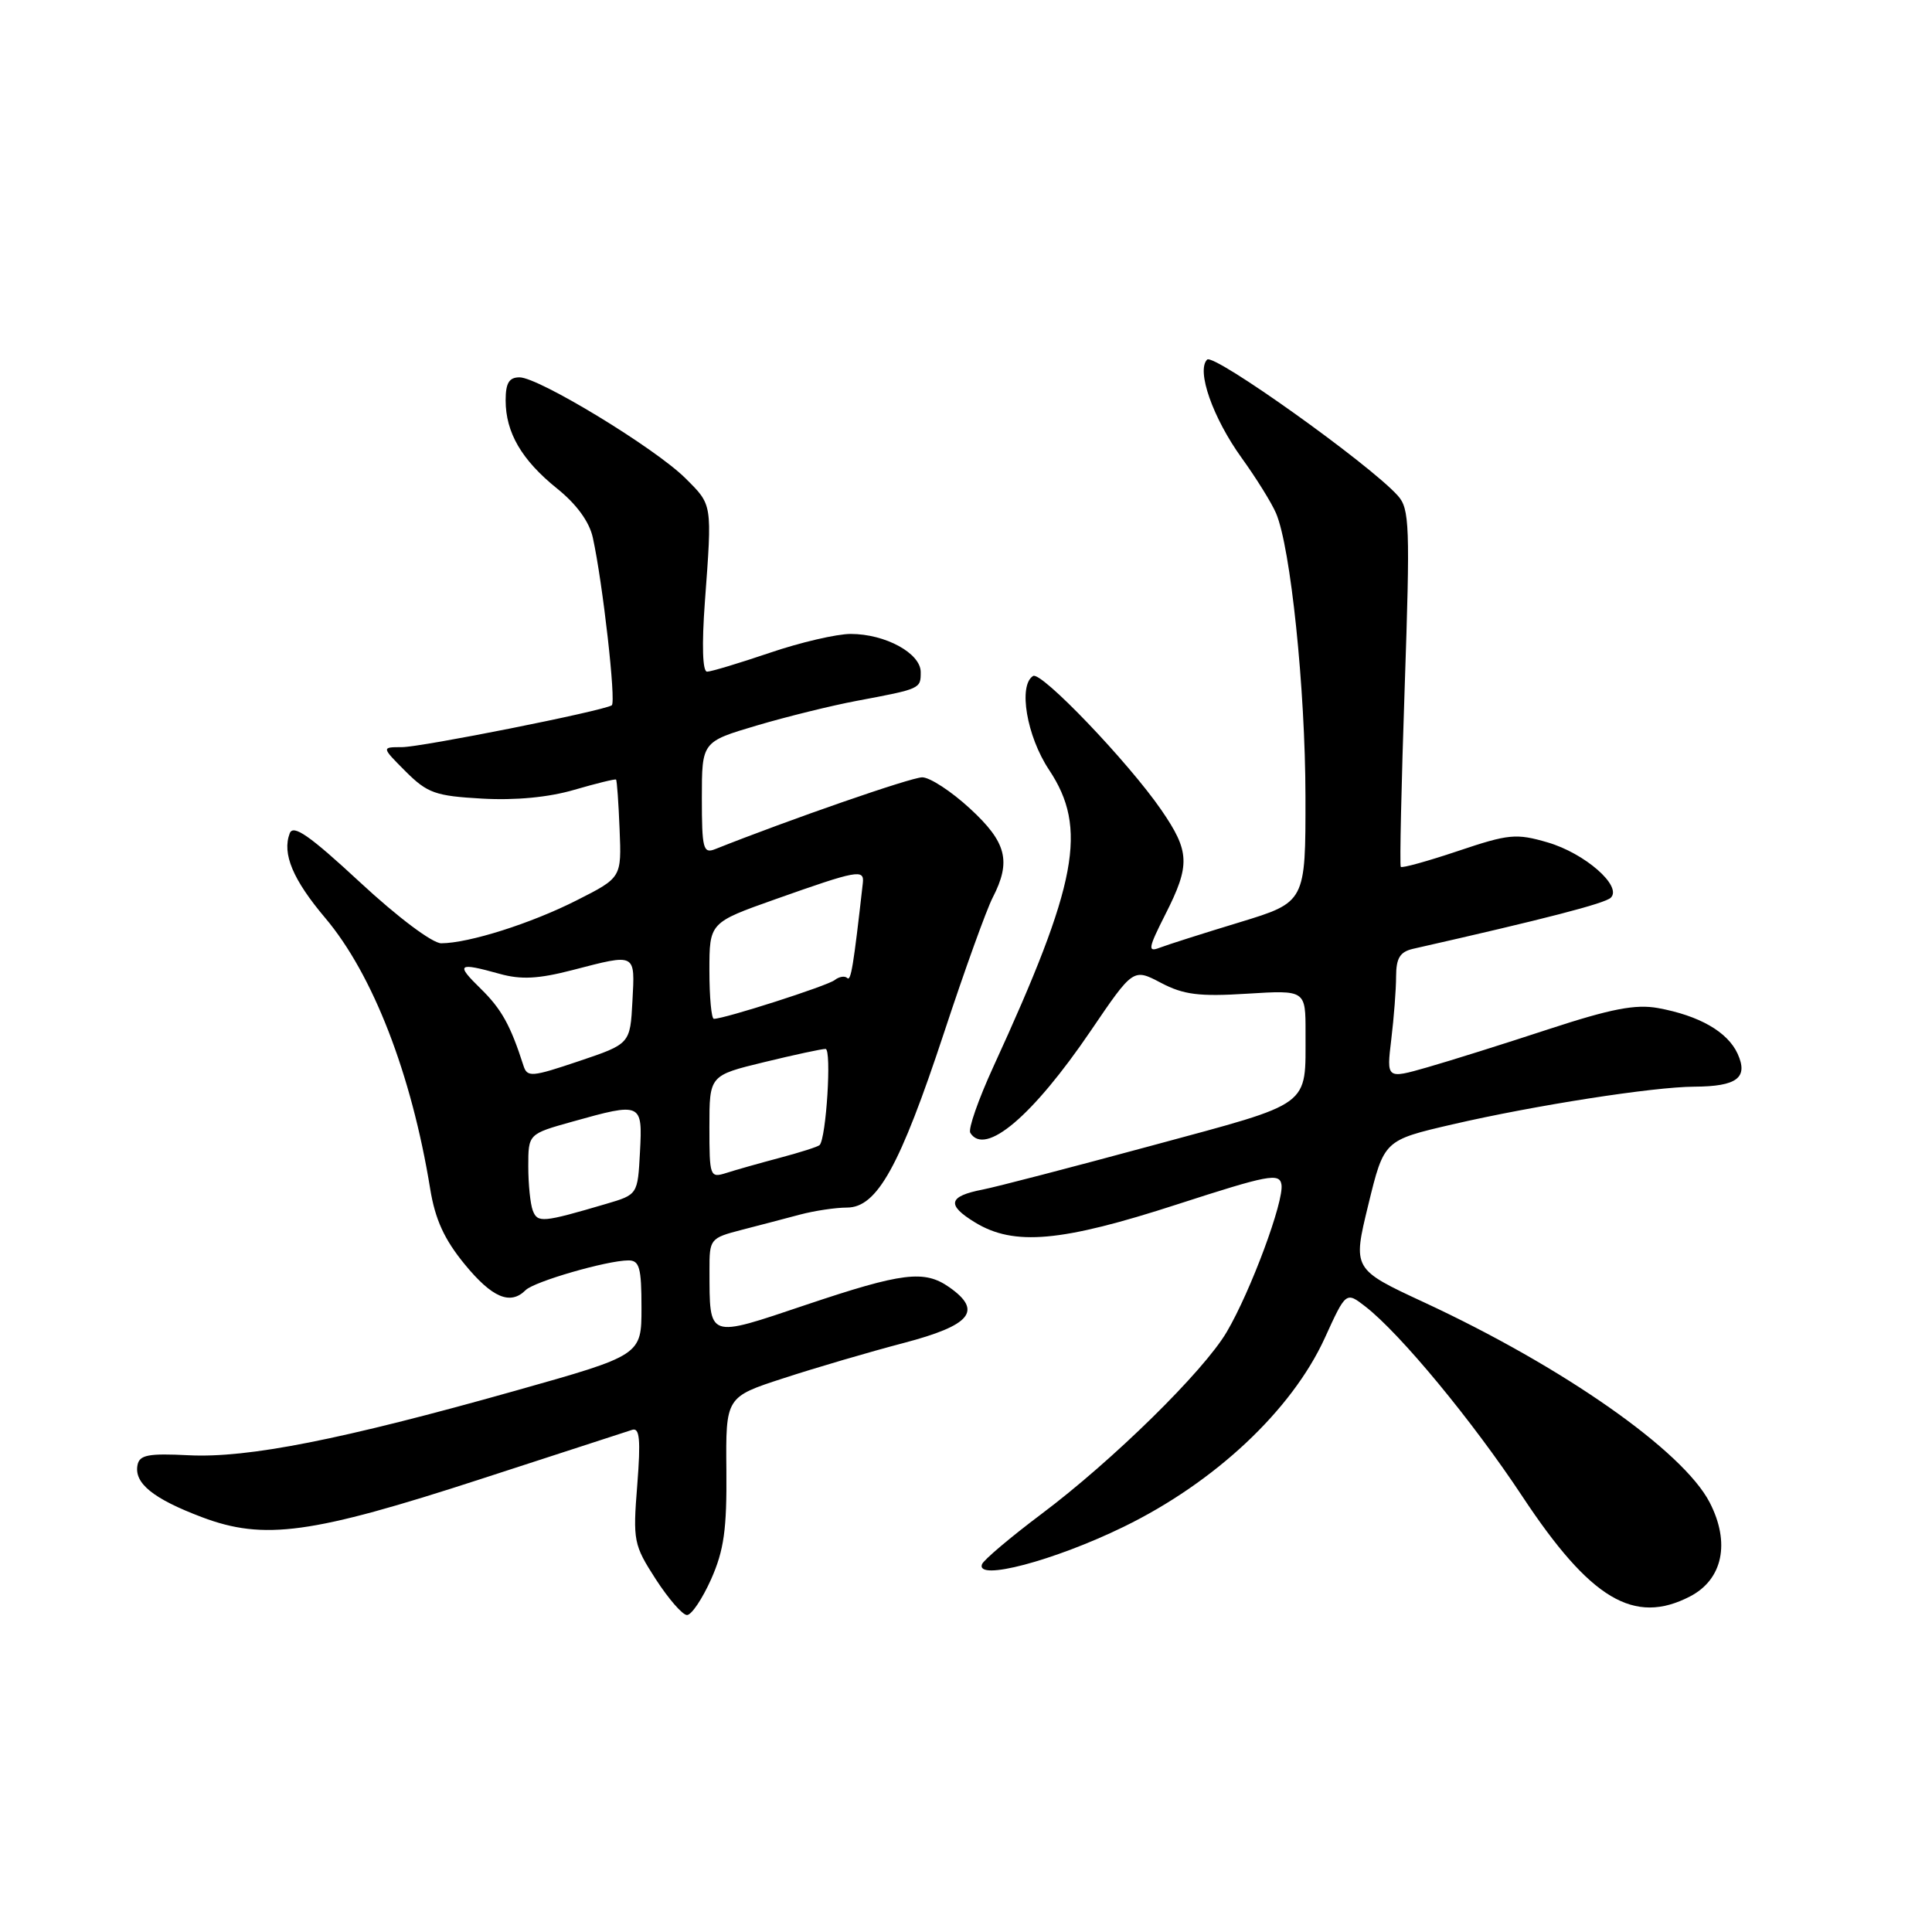 <?xml version="1.0" encoding="UTF-8" standalone="no"?>
<!DOCTYPE svg PUBLIC "-//W3C//DTD SVG 1.1//EN" "http://www.w3.org/Graphics/SVG/1.1/DTD/svg11.dtd" >
<svg xmlns="http://www.w3.org/2000/svg" xmlns:xlink="http://www.w3.org/1999/xlink" version="1.1" viewBox="0 0 256 256">
 <g >
 <path fill="currentColor"
d=" M 94.23 209.25 C 95.93 205.41 96.32 202.65 96.25 194.81 C 96.16 185.11 96.16 185.11 103.83 182.62 C 108.05 181.24 115.21 179.14 119.75 177.95 C 128.68 175.60 130.24 173.69 125.78 170.56 C 122.48 168.25 119.59 168.60 106.79 172.90 C 93.64 177.32 94.04 177.47 94.01 168.29 C 94.00 164.17 94.09 164.05 98.25 162.97 C 100.59 162.37 104.08 161.45 106.00 160.94 C 107.92 160.43 110.73 160.01 112.24 160.01 C 116.22 160.00 119.23 154.58 125.10 136.81 C 127.82 128.55 130.72 120.52 131.53 118.95 C 134.02 114.12 133.39 111.61 128.52 107.13 C 126.06 104.86 123.21 103.00 122.20 103.00 C 120.73 103.00 104.62 108.59 94.75 112.52 C 93.18 113.14 93.00 112.46 93.00 105.75 C 93.00 98.29 93.00 98.29 100.25 96.14 C 104.24 94.96 110.20 93.49 113.50 92.87 C 122.01 91.27 122.00 91.27 122.00 89.06 C 122.00 86.56 117.31 84.00 112.72 84.00 C 110.87 84.00 106.04 85.12 102.00 86.50 C 97.96 87.87 94.22 89.00 93.69 89.00 C 93.09 89.00 92.98 85.49 93.40 79.75 C 94.37 66.60 94.42 66.96 90.80 63.35 C 86.78 59.36 71.39 50.00 68.84 50.00 C 67.46 50.00 67.00 50.75 67.00 53.05 C 67.00 57.32 69.13 60.96 73.81 64.73 C 76.39 66.80 78.09 69.13 78.55 71.23 C 79.87 77.23 81.66 93.09 81.06 93.46 C 79.83 94.22 55.85 99.00 53.25 99.00 C 50.54 99.00 50.54 99.00 53.75 102.22 C 56.64 105.10 57.69 105.47 63.88 105.82 C 68.29 106.07 72.71 105.65 76.11 104.65 C 79.03 103.80 81.52 103.19 81.63 103.30 C 81.75 103.41 81.96 106.38 82.10 109.90 C 82.36 116.29 82.36 116.29 76.43 119.29 C 70.40 122.35 62.15 124.97 58.47 124.99 C 57.30 124.99 52.72 121.56 47.72 116.92 C 41.01 110.70 38.86 109.20 38.39 110.42 C 37.36 113.11 38.80 116.55 43.09 121.63 C 49.41 129.11 54.53 142.32 57.00 157.52 C 57.66 161.58 58.87 164.23 61.57 167.52 C 65.21 171.96 67.62 172.98 69.65 170.95 C 70.79 169.81 80.39 167.03 83.25 167.01 C 84.73 167.00 85.00 167.96 85.00 173.28 C 85.00 179.57 85.00 179.57 68.25 184.29 C 45.22 190.78 32.84 193.22 25.02 192.83 C 19.66 192.56 18.48 192.78 18.22 194.13 C 17.75 196.53 20.29 198.59 26.75 201.03 C 34.98 204.14 41.27 203.28 63.74 195.97 C 74.06 192.61 83.07 189.68 83.77 189.46 C 84.76 189.14 84.91 190.76 84.44 196.77 C 83.85 204.18 83.96 204.70 86.89 209.25 C 88.58 211.86 90.44 214.00 91.03 214.00 C 91.63 214.00 93.06 211.86 94.23 209.25 Z  M 223.93 211.54 C 228.28 209.29 229.30 204.42 226.54 199.08 C 223.00 192.24 207.14 181.13 188.68 172.56 C 179.23 168.17 179.23 168.17 181.31 159.63 C 183.39 151.09 183.39 151.09 192.44 148.99 C 203.39 146.46 219.03 144.02 224.50 143.99 C 230.17 143.96 231.69 142.81 230.24 139.62 C 228.91 136.72 225.16 134.57 219.68 133.57 C 216.71 133.04 213.48 133.66 205.18 136.38 C 199.31 138.31 192.08 140.58 189.11 141.43 C 183.72 142.97 183.72 142.97 184.35 137.74 C 184.70 134.86 184.99 131.09 184.99 129.37 C 185.00 126.94 185.51 126.12 187.25 125.72 C 204.75 121.76 212.66 119.71 213.44 118.95 C 214.99 117.42 210.00 113.06 205.06 111.62 C 200.90 110.41 199.92 110.50 193.20 112.76 C 189.18 114.11 185.76 115.06 185.61 114.86 C 185.45 114.66 185.69 103.94 186.13 91.04 C 186.86 69.61 186.78 67.41 185.21 65.67 C 181.46 61.49 160.83 46.77 159.95 47.65 C 158.50 49.10 160.71 55.38 164.53 60.68 C 166.44 63.33 168.49 66.62 169.08 68.00 C 171.01 72.50 172.96 91.22 172.98 105.52 C 173.00 119.54 173.00 119.54 164.25 122.21 C 159.44 123.67 154.67 125.19 153.66 125.58 C 152.05 126.20 152.14 125.66 154.41 121.17 C 157.74 114.61 157.67 112.84 153.87 107.31 C 149.50 100.97 137.96 88.91 136.89 89.57 C 134.90 90.80 136.04 97.55 139.00 102.00 C 144.16 109.76 142.81 116.98 131.62 141.36 C 129.64 145.68 128.26 149.62 128.57 150.11 C 130.52 153.26 136.84 147.90 144.52 136.60 C 150.16 128.30 150.16 128.30 153.83 130.23 C 156.84 131.81 158.89 132.07 165.25 131.67 C 173.00 131.19 173.00 131.19 172.99 136.84 C 172.96 146.81 174.10 145.98 152.69 151.78 C 142.13 154.64 132.03 157.27 130.23 157.62 C 125.65 158.51 125.38 159.65 129.20 161.98 C 134.36 165.13 140.63 164.57 156.00 159.58 C 168.05 155.68 169.53 155.39 169.80 156.95 C 170.17 159.11 165.73 171.09 162.55 176.49 C 159.49 181.70 147.42 193.55 137.96 200.64 C 133.86 203.72 130.33 206.71 130.12 207.27 C 129.27 209.55 139.66 206.81 148.87 202.32 C 160.97 196.43 171.15 186.88 175.53 177.32 C 178.35 171.13 178.35 171.13 180.93 173.13 C 185.56 176.73 195.13 188.31 201.72 198.28 C 210.74 211.92 216.52 215.37 223.93 211.54 Z  M 70.60 160.41 C 70.27 159.55 70.00 156.91 70.00 154.55 C 70.00 150.26 70.00 150.26 75.82 148.63 C 85.03 146.05 85.15 146.10 84.80 152.64 C 84.50 158.29 84.50 158.29 80.32 159.52 C 71.89 162.00 71.24 162.06 70.60 160.41 Z  M 94.00 149.32 C 94.00 142.50 94.00 142.50 101.25 140.74 C 105.24 139.77 108.90 138.98 109.39 138.99 C 110.22 139.00 109.48 150.85 108.60 151.73 C 108.38 151.95 106.02 152.70 103.35 153.41 C 100.68 154.12 97.49 155.02 96.25 155.42 C 94.07 156.11 94.00 155.93 94.00 149.32 Z  M 69.36 141.20 C 67.65 135.86 66.45 133.70 63.69 131.00 C 60.34 127.73 60.64 127.49 66.21 129.04 C 69.04 129.83 71.34 129.71 75.86 128.54 C 84.35 126.34 84.14 126.23 83.80 132.66 C 83.50 138.32 83.50 138.32 76.70 140.61 C 70.44 142.72 69.86 142.77 69.36 141.20 Z  M 94.00 128.62 C 94.00 122.25 94.00 122.25 102.75 119.15 C 113.62 115.30 114.54 115.13 114.33 117.00 C 113.09 128.02 112.75 130.08 112.26 129.59 C 111.94 129.28 111.19 129.40 110.59 129.87 C 109.60 130.64 96.01 135.00 94.59 135.00 C 94.27 135.00 94.00 132.13 94.00 128.62 Z "/>
</g>
</svg>